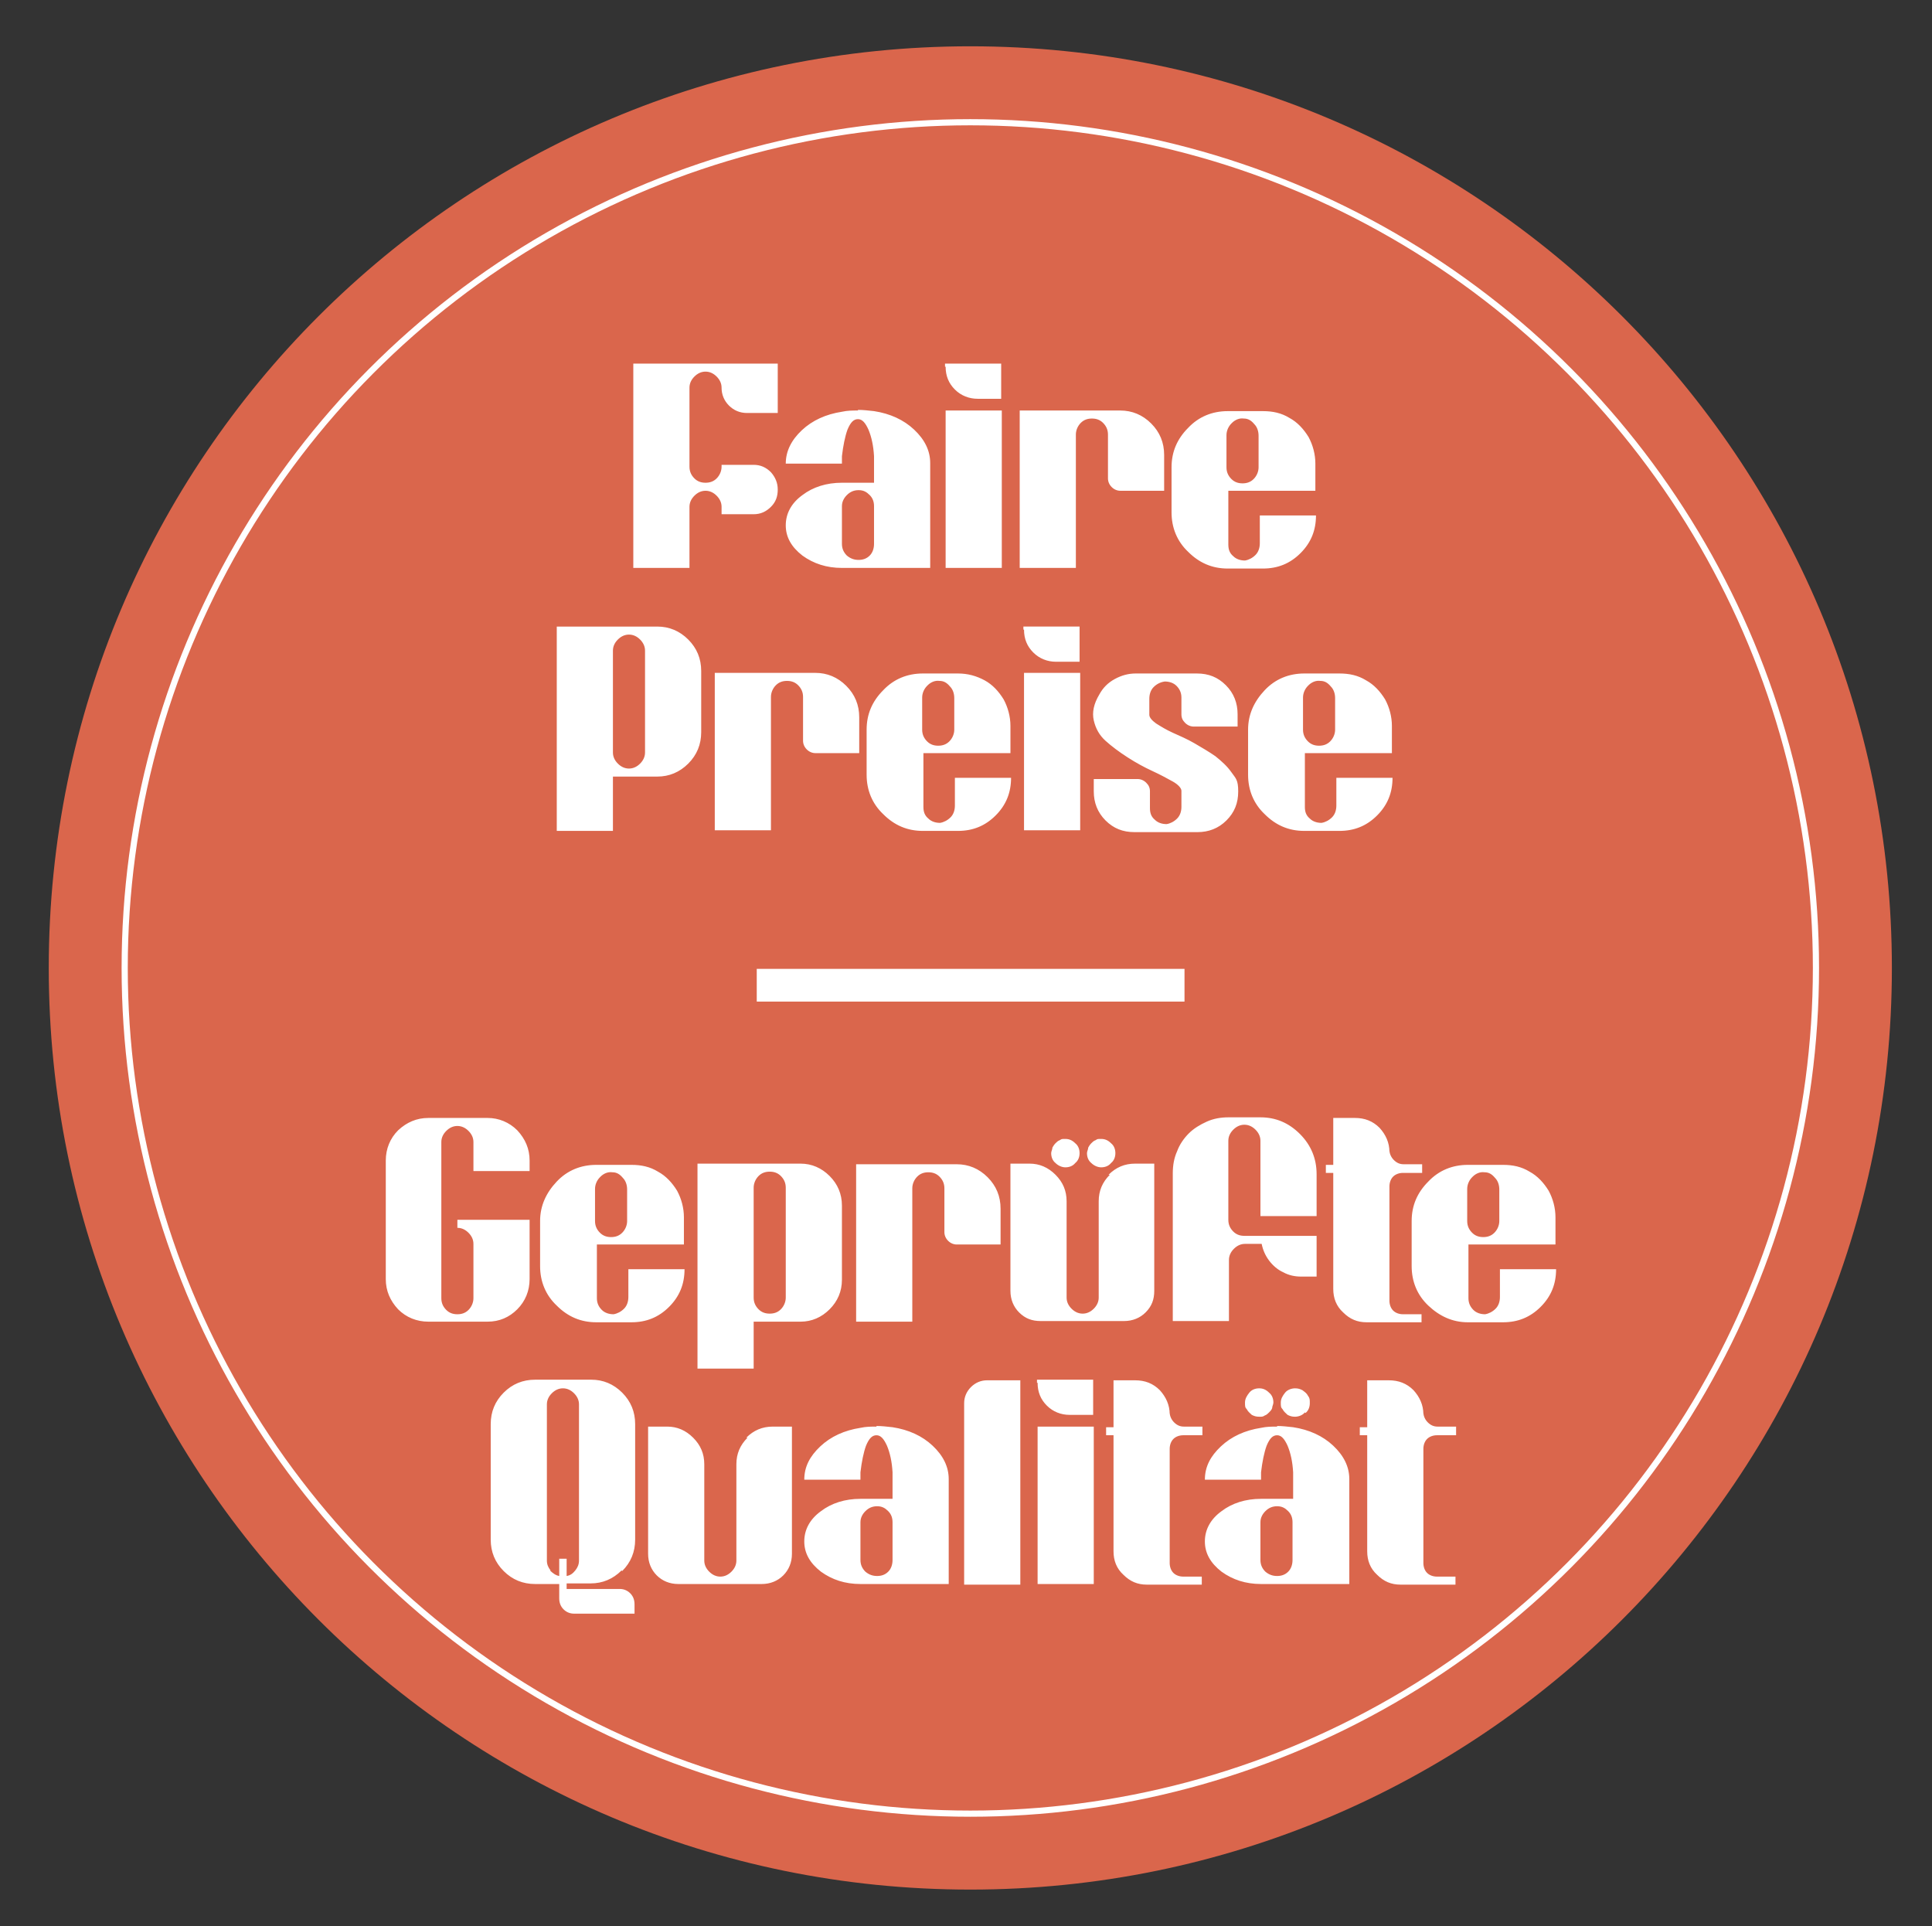 <?xml version="1.0" encoding="UTF-8"?>
<svg id="Ebene_1" xmlns="http://www.w3.org/2000/svg" version="1.1" viewBox="0 0 313 312">
  <rect x="0" y="0" width="313" height="312" fill="#333333" stroke="none"/>
  <!-- Generator: Adobe Illustrator 29.3.1, SVG Export Plug-In . SVG Version: 2.1.0 Build 151)  -->
  <defs>
    <style>
      .st0 {
        fill: #da664c;
      }

      .st1 {
        stroke-width: 5.3px;
      }

      .st1, .st2 {
        fill: none;
        stroke: #fff;
      }

      .st3 {
        fill: #fff;
      }
    </style>
  </defs>
  <g>
    <path class="st0" d="M157.2,306.1c82.5,0,149.3-66.8,149.3-149.3S239.7,7.5,157.2,7.5,7.9,74.3,7.9,156.8s66.8,149.3,149.3,149.3"/>
    <path class="st3" d="M212,111c.5-.5,1.2-.8,1.9-.7.7,0,1.2.3,1.7.9.5.5.7,1.2.7,1.9v5.1c0,.7-.3,1.4-.8,1.9s-1.1.7-1.8.7-1.3-.2-1.8-.7-.8-1.1-.8-1.9v-5.2c0-.7.3-1.4.8-1.9M225.5,122v-4.4c0-1.5-.4-3-1.1-4.3-.8-1.3-1.8-2.4-3.1-3.1-1.3-.8-2.7-1.1-4.3-1.1h-5.7c-2.5,0-4.7.9-6.4,2.7s-2.7,3.9-2.7,6.4v7.3c0,2.5.9,4.7,2.7,6.4,1.8,1.8,3.9,2.7,6.4,2.7h5.7c2.4,0,4.4-.8,6.1-2.5,1.7-1.7,2.5-3.7,2.5-6.1h-9.1v4.5c0,.7-.2,1.4-.7,1.9s-1.1.8-1.7.9c-.7,0-1.4-.2-1.9-.7-.6-.5-.8-1.1-.8-1.9v-8.7h14.3-.2ZM198.6,111c-1.3-1.3-2.8-1.9-4.7-1.9h-9.9c-1.2,0-2.3.3-3.4.9-1.1.6-1.9,1.4-2.5,2.5-.9,1.5-1.2,2.9-.9,4.2.3,1.3.9,2.4,1.9,3.3s2.2,1.8,3.6,2.7c1.4.9,2.7,1.6,4,2.2s2.4,1.2,3.3,1.7,1.4,1.1,1.4,1.5v2.6c0,.7-.2,1.4-.7,1.9s-1.1.8-1.7.9c-.7,0-1.4-.2-1.9-.7-.6-.5-.8-1.1-.8-1.9v-2.7c0-.6-.2-1-.6-1.4-.4-.4-.9-.6-1.4-.6h-7.1v2c0,1.8.6,3.4,1.9,4.7,1.3,1.3,2.8,1.9,4.7,1.9h10.2c1.8,0,3.4-.6,4.7-1.9s1.9-2.8,1.9-4.7-.4-2.1-1.1-3.1c-.7-1-1.6-1.8-2.6-2.6-1-.7-2.2-1.4-3.4-2.1s-2.4-1.2-3.5-1.7-1.9-1-2.7-1.5c-.7-.5-1.1-1-1.1-1.4v-2.6c0-.7.2-1.4.7-1.9s1.1-.8,1.8-.9c.7,0,1.4.2,1.9.7s.8,1.1.8,1.9v2.7c0,.6.2,1,.6,1.4.4.4.9.6,1.4.6h7.1v-2c0-1.8-.6-3.4-1.9-4.7M165.9,102c0,1.5.5,2.7,1.5,3.7s2.3,1.5,3.7,1.5h3.8v-5.7h-9.1v.5h0ZM175,109h-9.1v25.5h9.1v-25.5ZM150.3,111c.5-.5,1.2-.8,1.9-.7.7,0,1.2.3,1.7.9.5.5.7,1.2.7,1.9v5.1c0,.7-.3,1.4-.8,1.9s-1.1.7-1.8.7-1.3-.2-1.8-.7-.8-1.1-.8-1.9v-5.2c0-.7.3-1.4.8-1.9M163.7,122v-4.4c0-1.5-.4-3-1.1-4.3-.8-1.3-1.8-2.4-3.1-3.1s-2.7-1.1-4.3-1.1h-5.7c-2.5,0-4.7.9-6.4,2.7-1.8,1.8-2.7,3.9-2.7,6.4v7.3c0,2.5.9,4.7,2.7,6.4,1.8,1.8,3.9,2.7,6.4,2.7h5.7c2.4,0,4.4-.8,6.1-2.5,1.7-1.7,2.5-3.7,2.5-6.1h-9.1v4.5c0,.7-.2,1.4-.7,1.9s-1.1.8-1.7.9c-.7,0-1.4-.2-1.9-.7-.6-.5-.8-1.1-.8-1.9v-8.7h14.3-.2ZM115.8,109v25.5h9.1v-21.6c0-.7.3-1.4.8-1.9s1.1-.7,1.8-.7,1.3.2,1.8.7.8,1.1.8,1.9v7.1c0,.5.2,1,.6,1.4.4.4.9.6,1.4.6h7.1v-5.8c0-2-.7-3.7-2.1-5.1-1.4-1.4-3.1-2.1-5-2.1h-16.3,0ZM103.7,123.7c-.5.5-1.1.8-1.8.8s-1.3-.3-1.8-.8-.8-1.1-.8-1.8v-16.5c0-.7.3-1.3.8-1.8s1.1-.8,1.8-.8,1.3.3,1.8.8.8,1.1.8,1.8v16.5c0,.7-.3,1.3-.8,1.8M90.2,101.5v33.1h9.1v-8.8h7.2c1.9,0,3.6-.7,5-2.1s2.1-3.1,2.1-5.1v-9.9c0-2-.7-3.7-2.1-5.1-1.4-1.4-3.1-2.1-5-2.1h-16.3Z"/>
    <path class="st3" d="M199.6,68.5c.5-.5,1.2-.8,1.9-.7.7,0,1.2.3,1.7.9.5.5.7,1.2.7,1.9v5.1c0,.7-.3,1.4-.8,1.9s-1.1.7-1.8.7-1.3-.2-1.8-.7-.8-1.1-.8-1.9v-5.2c0-.7.3-1.4.8-1.9M213.1,79.5v-4.4c0-1.5-.4-3-1.1-4.3-.8-1.3-1.8-2.4-3.1-3.1-1.3-.8-2.7-1.1-4.3-1.1h-5.7c-2.5,0-4.7.9-6.4,2.7-1.8,1.8-2.7,3.9-2.7,6.4v7.3c0,2.5.9,4.7,2.7,6.4,1.8,1.8,3.9,2.7,6.4,2.7h5.7c2.4,0,4.4-.8,6.1-2.5,1.7-1.7,2.5-3.7,2.5-6.1h-9.1v4.5c0,.7-.2,1.4-.7,1.9s-1.1.8-1.7.9c-.7,0-1.4-.2-1.9-.7-.6-.5-.8-1.1-.8-1.9v-8.7h14.3-.2ZM165.2,66.5v25.5h9.1v-21.6c0-.7.3-1.4.8-1.9s1.1-.7,1.8-.7,1.3.2,1.8.7.8,1.1.8,1.9v7.1c0,.5.2,1,.6,1.4.4.4.9.6,1.4.6h7.1v-5.8c0-2-.7-3.7-2.1-5.1-1.4-1.4-3.1-2.1-5-2.1h-16.3,0ZM153.2,59.4c0,1.5.5,2.7,1.5,3.7s2.3,1.5,3.7,1.5h3.8v-5.7h-9.1v.5h0ZM162.3,66.5h-9.1v25.5h9.1v-25.5ZM140.9,90c-.5.5-1.1.7-1.8.7s-1.3-.2-1.9-.7c-.5-.5-.8-1.1-.8-1.9v-6.1c0-.7.3-1.3.8-1.8s1.1-.8,1.9-.8,1.3.3,1.8.8.7,1.1.7,1.8v6.1c0,.7-.2,1.4-.7,1.9M139,66.5c-.9,0-1.7,0-2.6.2-2.6.4-4.8,1.4-6.5,3s-2.6,3.4-2.6,5.4h9.1v-1.2c.2-1.7.5-3.2.9-4.3.5-1.2,1-1.7,1.7-1.7s1.2.6,1.7,1.7c.5,1.2.8,2.6.9,4.3v4.3h-5.2c-2.5,0-4.7.7-6.4,2-1.8,1.3-2.7,3-2.7,4.9s.9,3.5,2.7,4.9c1.8,1.3,3.9,2,6.4,2h14.3v-17c0-2-.9-3.8-2.6-5.4-1.7-1.6-3.9-2.6-6.5-3-.9-.1-1.8-.2-2.6-.2M116.9,62.8c0,1.1.4,2.1,1.2,2.9s1.8,1.2,2.9,1.2h5v-8h-23.4v33.1h9.1v-9.9c0-.7.3-1.3.8-1.8s1.1-.8,1.8-.8,1.3.3,1.8.8.8,1.1.8,1.8v1.2h5.2c1.1,0,2-.4,2.8-1.2.8-.8,1.1-1.7,1.1-2.8s-.4-2-1.1-2.8c-.8-.8-1.7-1.2-2.8-1.2h-5.2v.3c0,.7-.3,1.4-.8,1.9s-1.1.7-1.8.7-1.3-.2-1.8-.7-.8-1.1-.8-1.9v-12.8c0-.7.3-1.3.8-1.8s1.1-.8,1.8-.8,1.3.3,1.8.8.8,1.1.8,1.8"/>
    <path class="st3" d="M235.9,232.4v-1.3h-3c-.6,0-1.1-.2-1.6-.7-.4-.4-.7-1-.7-1.6v.3c0-1.5-.6-2.8-1.6-3.9-1.1-1.1-2.4-1.6-4-1.6h-3.5v7.6h-1.2v1.3h1.2v18.8c0,1.5.5,2.8,1.6,3.8,1.1,1.1,2.3,1.6,3.8,1.6h8.9v-1.3h-3c-.6,0-1.2-.2-1.6-.6-.4-.4-.6-1-.6-1.6v-18.5c0-.6.2-1.2.6-1.6.4-.4,1-.6,1.6-.6h3.1ZM211.5,228.9c.5-.4.7-1,.7-1.6s0-.8-.3-1.2c-.2-.4-.5-.6-.9-.9-.4-.2-.7-.3-1.2-.3s-1.2.2-1.6.7c-.4.5-.7,1-.7,1.6s0,.8.3,1.1c.2.4.5.6.8.9.4.2.7.3,1.2.3s1.2-.2,1.6-.7M204.9,229.3c.3-.1.5-.3.7-.5s.4-.4.5-.7c0-.3.2-.6.2-.9,0-.6-.2-1.2-.7-1.6-.5-.5-1-.7-1.6-.7s-1.2.2-1.6.7c-.4.5-.7,1-.7,1.6s0,.8.3,1.1c.2.4.5.6.8.9.4.2.7.3,1.2.3s.6,0,.9-.2M208.7,254.6c-.5.5-1.1.7-1.8.7s-1.3-.2-1.9-.7c-.5-.5-.8-1.1-.8-1.9v-6.1c0-.7.3-1.3.8-1.8s1.1-.8,1.9-.8,1.3.3,1.8.8.7,1.1.7,1.8v6.1c0,.7-.2,1.4-.7,1.9M206.9,231.1c-.9,0-1.7,0-2.6.2-2.6.4-4.8,1.4-6.5,3s-2.6,3.3-2.6,5.4h9.1v-1.2c.2-1.7.5-3.2.9-4.3.5-1.2,1-1.7,1.7-1.7s1.2.6,1.7,1.7c.5,1.2.8,2.6.9,4.3v4.3h-5.2c-2.5,0-4.7.7-6.4,2-1.8,1.3-2.7,3-2.7,4.9s.9,3.5,2.7,4.9c1.8,1.3,3.9,2,6.4,2h14.3v-17c0-2-.9-3.8-2.6-5.4-1.7-1.6-3.9-2.6-6.5-3-.9-.1-1.8-.2-2.6-.2M194.8,232.4v-1.3h-3c-.6,0-1.1-.2-1.6-.7-.4-.4-.7-1-.7-1.6v.3c0-1.5-.6-2.8-1.6-3.9-1.1-1.1-2.4-1.6-4-1.6h-3.5v7.6h-1.2v1.3h1.2v18.8c0,1.5.5,2.8,1.6,3.8,1.1,1.1,2.3,1.6,3.8,1.6h8.9v-1.3h-3c-.6,0-1.2-.2-1.6-.6-.4-.4-.6-1-.6-1.6v-18.5c0-.6.2-1.2.6-1.6.4-.4,1-.6,1.6-.6h3.1ZM168.1,224c0,1.5.5,2.7,1.5,3.7s2.3,1.5,3.7,1.5h3.8v-5.7h-9.1v.5h0ZM177.2,231.1h-9.1v25.5h9.1v-25.5ZM157.3,224.7c-.7.7-1.1,1.6-1.1,2.6v29.4h9.1v-33.1h-5.4c-1,0-1.9.4-2.6,1.1M143.9,254.6c-.5.5-1.1.7-1.8.7s-1.3-.2-1.9-.7c-.5-.5-.8-1.1-.8-1.9v-6.1c0-.7.3-1.3.8-1.8s1.1-.8,1.9-.8,1.3.3,1.8.8.7,1.1.7,1.8v6.1c0,.7-.2,1.4-.7,1.9M142,231.1c-.9,0-1.7,0-2.6.2-2.6.4-4.8,1.4-6.5,3s-2.6,3.3-2.6,5.4h9.1v-1.2c.2-1.7.5-3.2.9-4.3.5-1.2,1-1.7,1.7-1.7s1.2.6,1.7,1.7c.5,1.2.8,2.6.9,4.3v4.3h-5.2c-2.5,0-4.7.7-6.4,2-1.8,1.3-2.7,3-2.7,4.9s.9,3.5,2.7,4.9c1.8,1.3,3.9,2,6.4,2h14.3v-17c0-2-.9-3.8-2.6-5.4-1.7-1.6-3.9-2.6-6.5-3-.9-.1-1.8-.2-2.6-.2M121.1,232.9c-1.2,1.2-1.8,2.6-1.8,4.3v15.6c0,.7-.3,1.3-.8,1.8s-1.1.8-1.8.8-1.3-.3-1.8-.8-.8-1.1-.8-1.8v-15.6c0-1.7-.6-3.1-1.8-4.3-1.2-1.2-2.6-1.8-4.2-1.8h-3.1v20.6c0,1.4.5,2.6,1.4,3.5s2.1,1.4,3.5,1.4h13.5c1.4,0,2.6-.5,3.5-1.4s1.4-2.1,1.4-3.5v-20.6h-3.1c-1.7,0-3.1.6-4.3,1.8M89.2,254.4c-.4-.5-.6-1-.6-1.6v-25.3c0-.7.3-1.3.8-1.8s1.1-.8,1.8-.8,1.3.3,1.8.8.8,1.1.8,1.8v25.3c0,.6-.2,1.1-.6,1.6-.4.5-.8.8-1.4.9v-2.8h-1.2v2.8c-.6-.1-1.1-.5-1.5-.9M100.8,254.5c1.4-1.4,2.1-3.1,2.1-5.1v-18.7c0-2-.7-3.7-2.1-5.1-1.4-1.4-3.1-2.1-5-2.1h-9.1c-2,0-3.7.7-5.1,2.1s-2.1,3.1-2.1,5.1v18.7c0,2,.7,3.7,2.1,5.1,1.4,1.4,3.1,2.1,5.1,2.1h3.9v2.3c0,.7.2,1.3.7,1.8s1.1.7,1.7.7h9.8v-1.5c0-.7-.2-1.3-.7-1.8s-1.1-.7-1.7-.7h-8.6v-.9h3.9c1.9,0,3.6-.7,5-2.1"/>
    <path class="st3" d="M238.6,190.6c.5-.5,1.2-.8,1.9-.7.7,0,1.2.3,1.7.9.5.5.7,1.2.7,1.9v5.1c0,.7-.3,1.4-.8,1.9s-1.1.7-1.8.7-1.3-.2-1.8-.7-.8-1.1-.8-1.9v-5.2c0-.7.3-1.4.8-1.9M252,201.6v-4.4c0-1.5-.4-3-1.1-4.3-.8-1.3-1.8-2.4-3.1-3.1-1.3-.8-2.7-1.1-4.3-1.1h-5.7c-2.5,0-4.7.9-6.4,2.7-1.8,1.8-2.7,3.9-2.7,6.4v7.3c0,2.5.9,4.7,2.7,6.4s3.9,2.7,6.4,2.7h5.7c2.4,0,4.4-.8,6.1-2.5,1.7-1.7,2.5-3.7,2.5-6.1h-9.1v4.5c0,.7-.2,1.4-.7,1.9s-1.1.8-1.7.9c-.7,0-1.4-.2-1.9-.7s-.8-1.1-.8-1.9v-8.7h14.3-.2ZM230.4,189.9v-1.3h-3c-.6,0-1.1-.2-1.6-.7-.4-.4-.7-1-.7-1.6v.3c0-1.5-.6-2.8-1.6-3.9-1.1-1.1-2.4-1.6-4-1.6h-3.5v7.6h-1.2v1.3h1.2v18.8c0,1.5.5,2.8,1.6,3.8,1.1,1.1,2.3,1.6,3.8,1.6h8.9v-1.3h-3c-.6,0-1.2-.2-1.6-.6-.4-.4-.6-1-.6-1.6v-18.5c0-.6.2-1.2.6-1.6.4-.4,1-.6,1.6-.6h3.1ZM213.3,190.2c0-2.5-.9-4.7-2.7-6.5s-3.9-2.7-6.4-2.7h-5.2c-1.2,0-2.4.2-3.5.7s-2.1,1.1-2.9,1.9c-.8.8-1.5,1.8-1.9,2.9-.5,1.1-.7,2.3-.7,3.6v23.9h9.1v-9.9c0-.7.3-1.3.8-1.8s1.1-.8,1.8-.8h2.7c.2,1,.6,1.9,1.2,2.7.6.8,1.4,1.5,2.3,1.9.9.5,1.9.7,2.9.7h2.5v-6.6h-11.7c-.7,0-1.3-.2-1.8-.7s-.8-1.1-.8-1.9v-12.8c0-.7.3-1.3.8-1.8s1.1-.8,1.8-.8,1.3.3,1.8.8.8,1.1.8,1.8v12.2h9.1v-7,.2ZM180.7,186.8c0-.6-.2-1.2-.7-1.6-.5-.5-1-.7-1.6-.7s-.6,0-.9.2c-.3.1-.5.3-.7.5s-.4.5-.5.7c0,.3-.2.6-.2.9,0,.6.2,1.2.7,1.6.4.4,1,.7,1.6.7s1.2-.2,1.6-.7c.5-.4.7-1,.7-1.6M174.9,186.8c0-.6-.2-1.2-.7-1.6-.5-.5-1-.7-1.6-.7s-.6,0-.9.2c-.3.1-.5.3-.7.5s-.4.5-.5.7c0,.3-.2.6-.2.9,0,.6.2,1.2.7,1.6.4.4,1,.7,1.6.7s1.2-.2,1.6-.7c.5-.4.7-1,.7-1.6M179.8,190.3c-1.2,1.2-1.8,2.6-1.8,4.3v15.6c0,.7-.3,1.3-.8,1.8s-1.1.8-1.8.8-1.3-.3-1.8-.8-.8-1.1-.8-1.8v-15.6c0-1.7-.6-3.1-1.8-4.3-1.2-1.2-2.6-1.8-4.2-1.8h-3.1v20.6c0,1.4.5,2.6,1.4,3.5,1,1,2.1,1.4,3.5,1.4h13.5c1.4,0,2.6-.5,3.5-1.4,1-1,1.4-2.1,1.4-3.5v-20.6h-3.1c-1.7,0-3.1.6-4.3,1.8M138.7,188.6v25.5h9.1v-21.6c0-.7.3-1.4.8-1.9s1.1-.7,1.8-.7,1.3.2,1.8.7.8,1.1.8,1.9v7.1c0,.5.2,1,.6,1.4.4.4.9.6,1.4.6h7.1v-5.8c0-2-.7-3.7-2.1-5.1-1.4-1.4-3.1-2.1-5-2.1h-16.3,0ZM126.5,212.1c-.5.5-1.1.7-1.8.7s-1.3-.2-1.8-.7-.8-1.1-.8-1.9v-17.8c0-.7.3-1.4.8-1.9s1.1-.7,1.8-.7,1.3.2,1.8.7.8,1.1.8,1.9v17.8c0,.7-.3,1.4-.8,1.9M113,188.6v33.1h9.1v-7.6h7.6c1.8,0,3.4-.7,4.7-2s2-2.9,2-4.8v-12c0-1.9-.7-3.5-2-4.8s-2.9-2-4.7-2h-16.7,0ZM97.3,190.6c.5-.5,1.2-.8,1.9-.7.7,0,1.2.3,1.7.9.5.5.7,1.2.7,1.9v5.1c0,.7-.3,1.4-.8,1.9s-1.1.7-1.8.7-1.3-.2-1.8-.7-.8-1.1-.8-1.9v-5.2c0-.7.3-1.4.8-1.9M110.8,201.6v-4.4c0-1.5-.4-3-1.1-4.3-.8-1.3-1.8-2.4-3.1-3.1-1.3-.8-2.7-1.1-4.3-1.1h-5.7c-2.5,0-4.7.9-6.4,2.7s-2.7,3.9-2.7,6.4v7.3c0,2.5.9,4.7,2.7,6.4,1.8,1.8,3.9,2.7,6.4,2.7h5.7c2.4,0,4.4-.8,6.1-2.5,1.7-1.7,2.5-3.7,2.5-6.1h-9.1v4.5c0,.7-.2,1.4-.7,1.9s-1.1.8-1.7.9c-.7,0-1.4-.2-1.9-.7s-.8-1.1-.8-1.9v-8.7h14.3-.2ZM83.8,183.1c-1.3-1.3-3-2-4.8-2h-9.6c-1.9,0-3.5.7-4.9,2-1.3,1.3-2,3-2,4.9v19.2c0,1.9.7,3.5,2,4.9,1.3,1.3,3,2,4.9,2h9.6c1.9,0,3.5-.7,4.8-2s2-3,2-4.9v-9.6h-11.7v1.3c.7,0,1.3.3,1.8.8s.8,1.1.8,1.8v8.8c0,.7-.3,1.4-.8,1.9s-1.1.7-1.8.7-1.3-.2-1.8-.7-.8-1.1-.8-1.9v-25.3c0-.7.3-1.3.8-1.8s1.1-.8,1.8-.8,1.3.3,1.8.8.8,1.1.8,1.8v4.7h9.1v-1.7c0-1.9-.7-3.5-2-4.9"/>
  </g>
  <line class="st1" x1="122.6" y1="159.6" x2="191.9" y2="159.6"/>
  <circle class="st2" cx="157.2" cy="156.8" r="137"/>
</svg>